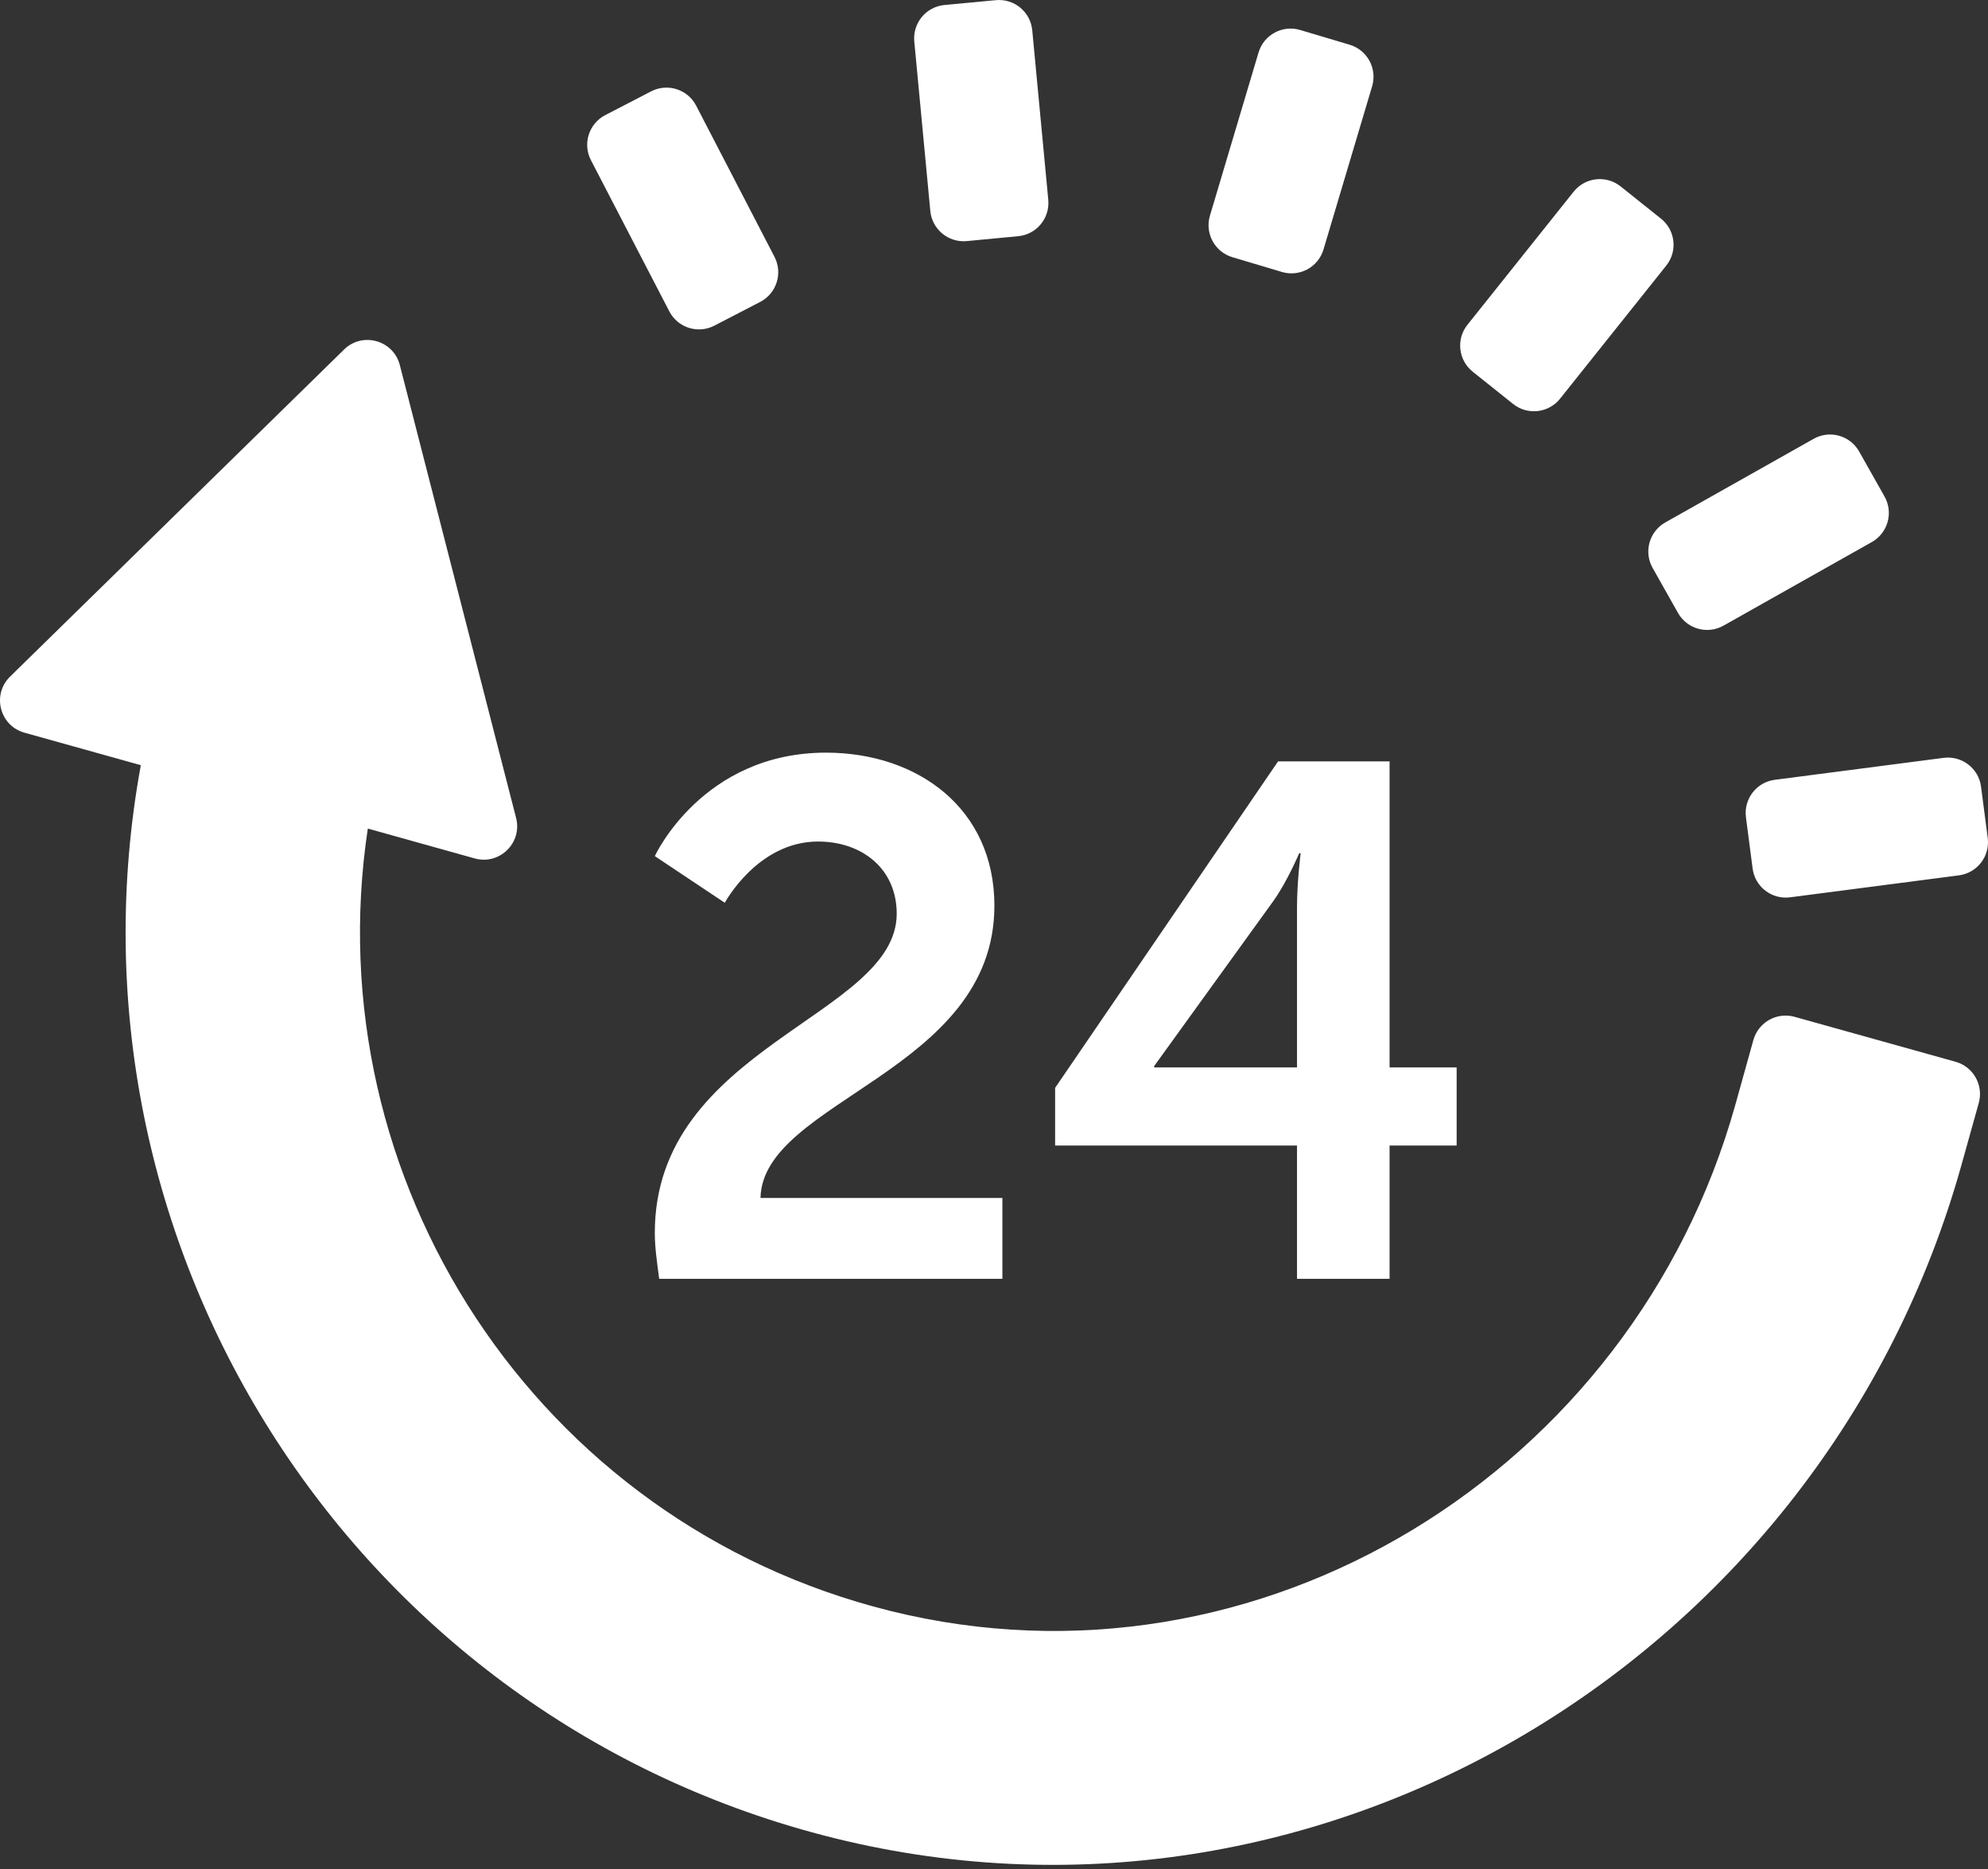 <svg width="50" height="47" viewBox="0 0 50 47" fill="none" xmlns="http://www.w3.org/2000/svg">
<rect x="0" y="0" width="50" height="47" fill="#333333" stroke="none"/>
<path d="M16.469 31.004C16.469 26.312 22.553 25.561 22.553 22.977C22.553 21.841 21.674 21.162 20.575 21.162C19.054 21.162 18.229 22.702 18.229 22.702L16.469 21.529C16.469 21.529 17.66 18.927 20.776 18.927C23.067 18.927 25.01 20.319 25.01 22.775C25.01 26.954 19.182 27.669 19.127 30.125H25.211V32.159H16.579C16.524 31.738 16.469 31.371 16.469 31.004ZM26.537 27.357L32.145 19.146H34.949V26.843H36.636V28.806H34.949V32.159H32.621V28.806H26.537V27.357ZM32.621 26.843V22.813C32.621 22.171 32.713 21.456 32.713 21.456H32.676C32.676 21.456 32.384 22.152 32.034 22.647L29.029 26.808V26.843H32.621ZM44.099 26.154L43.647 27.776C41.072 36.997 31.68 42.815 22.388 40.509C13.464 38.294 7.918 29.646 9.251 20.836L11.94 21.587C12.563 21.761 13.142 21.195 12.98 20.568L10.056 9.181C9.895 8.554 9.116 8.337 8.654 8.789L0.253 17.015C-0.209 17.468 -0.008 18.251 0.615 18.425L3.542 19.242C1.358 31.16 8.71 43.029 20.708 46.154C33.166 49.398 45.873 41.687 49.335 29.287L49.768 27.736C49.892 27.289 49.631 26.825 49.184 26.7L45.135 25.57C44.688 25.445 44.224 25.707 44.099 26.154ZM48.884 19.058L44.638 19.61C44.177 19.669 43.853 20.091 43.912 20.552L44.08 21.84C44.139 22.3 44.561 22.625 45.022 22.565L49.267 22.013C49.728 21.953 50.053 21.532 49.993 21.071L49.825 19.783C49.766 19.323 49.344 18.998 48.884 19.058ZM45.615 11.035L41.885 13.137C41.48 13.365 41.337 13.878 41.565 14.282L42.203 15.413C42.431 15.818 42.943 15.961 43.348 15.733L47.078 13.631C47.483 13.403 47.626 12.89 47.398 12.486L46.76 11.355C46.532 10.95 46.02 10.807 45.615 11.035ZM39.579 4.82L36.908 8.167C36.618 8.529 36.678 9.059 37.041 9.348L38.055 10.158C38.418 10.448 38.947 10.389 39.237 10.026L41.908 6.679C42.198 6.316 42.138 5.787 41.775 5.498L40.76 4.688C40.398 4.398 39.869 4.457 39.579 4.82ZM31.654 1.319L30.431 5.423C30.299 5.868 30.552 6.336 30.997 6.468L32.241 6.839C32.686 6.972 33.154 6.719 33.287 6.274L34.51 2.171C34.643 1.726 34.39 1.258 33.945 1.125L32.7 0.754C32.255 0.621 31.787 0.875 31.654 1.319ZM22.995 1.042L23.398 5.305C23.442 5.767 23.852 6.106 24.314 6.063L25.607 5.94C26.07 5.897 26.409 5.486 26.365 5.024L25.962 0.762C25.918 0.299 25.508 -0.04 25.046 0.004L23.753 0.126C23.291 0.17 22.952 0.58 22.995 1.042ZM14.863 4.029L16.834 7.83C17.047 8.242 17.555 8.403 17.967 8.189L19.12 7.592C19.532 7.378 19.693 6.871 19.479 6.458L17.509 2.657C17.295 2.245 16.788 2.084 16.375 2.298L15.222 2.895C14.81 3.109 14.649 3.616 14.863 4.029Z" fill="white"/>
</svg>
